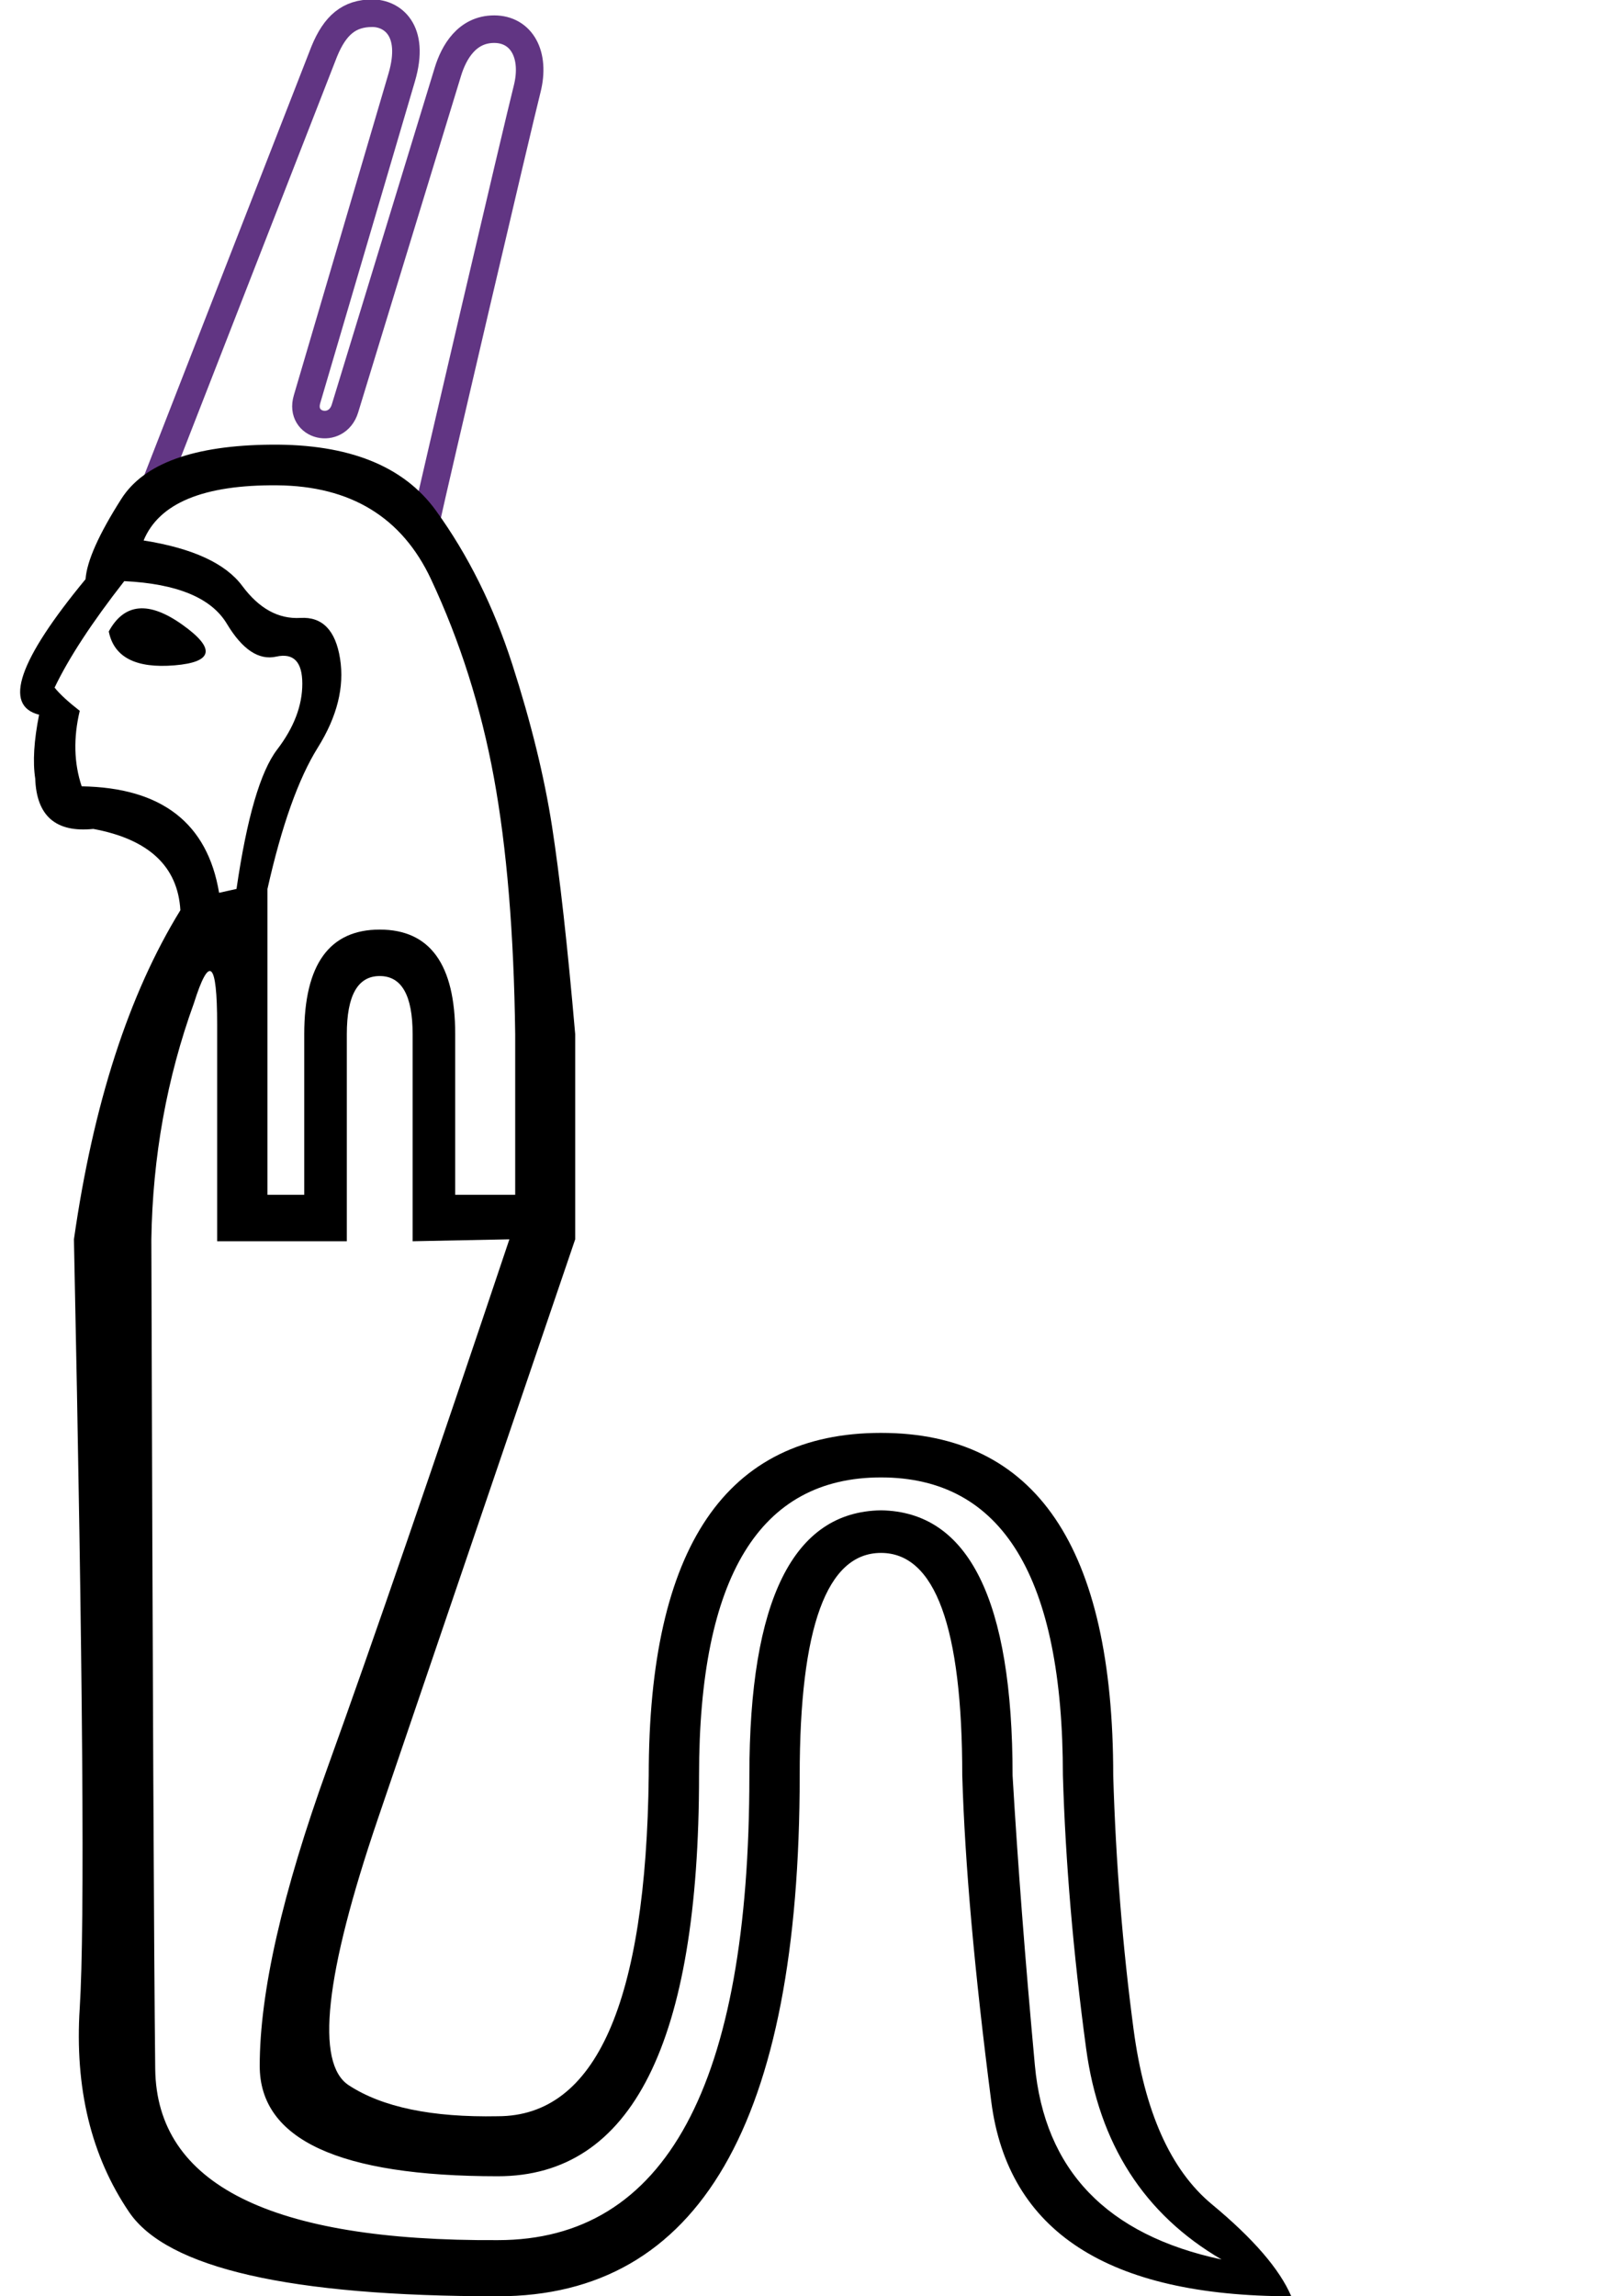<?xml version="1.0" encoding="UTF-8" standalone="no"?>
<svg
   width="700"
   height="1000"
   version="1.1"
   id="svg1"
   sodipodi:docname="13DA7.svg"
   inkscape:version="1.4.2 (f4327f4, 2025-05-13)"
   xmlns:inkscape="http://www.inkscape.org/namespaces/inkscape"
   xmlns:sodipodi="http://sodipodi.sourceforge.net/DTD/sodipodi-0.dtd"
   xmlns="http://www.w3.org/2000/svg"
   xmlns:svg="http://www.w3.org/2000/svg">
  <defs
     id="defs1" />
  <sodipodi:namedview
     id="namedview1"
     pagecolor="#ffffff"
     bordercolor="#666666"
     borderopacity="1.0"
     inkscape:showpageshadow="2"
     inkscape:pageopacity="0.0"
     inkscape:pagecheckerboard="0"
     inkscape:deskcolor="#d1d1d1"
     inkscape:zoom="1.0677312"
     inkscape:cx="129.71429"
     inkscape:cy="17.326458"
     inkscape:window-width="1680"
     inkscape:window-height="998"
     inkscape:window-x="-8"
     inkscape:window-y="-8"
     inkscape:window-maximized="1"
     inkscape:current-layer="svg1" />
  <path
     style="fill:none;stroke:#613583;stroke-width:12;stroke-linecap:butt;stroke-linejoin:miter;stroke-dasharray:none;stroke-opacity:1"
     d="M 66.412,214.291 141.227,22.459 c 4.735,-11.555 10.912,-16.704 20.953,-16.704 8.411,0 18.954,7.081 12.796,28.005 L 133.743,173.861 c -3.461,11.761 12.966,15.676 16.531,4.012 L 195.093,31.252 c 2.584,-8.453 8.295,-18.549 20.17,-18.549 11.875,0 18.178,11.101 14.326,26.186 C 225.738,53.973 188.186,214.613 185.939,225.365"
     id="path2"
     sodipodi:nodetypes="ccsssssssc" />
  <path
     style="fill:#000000;stroke:none;stroke-width:1"
     d="M 32.206,539.706 C 40.636,480.694 56.092,432.922 78.572,396.391 77.448,377.283 64.803,365.48 40.636,360.984 c -16.299,1.686 -24.729,-5.62 -25.291,-21.919 -1.124,-7.306 -0.562,-16.58 1.686,-27.82 -15.737,-3.934 -8.992,-23.605 20.233,-59.012 0.562,-7.868 5.761,-19.53 15.596,-34.986 9.835,-15.456 31.614,-23.324 65.335,-23.605 33.721,-0.281 57.607,9.273 71.657,28.663 14.051,19.39 25.15,41.73 33.3,67.021 8.149,25.291 13.91,48.755 17.282,70.393 3.372,21.638 6.744,51.846 10.116,90.626 v 89.361 C 216.267,640.308 187.604,724.47 164.561,792.193 c -23.043,67.723 -27.258,106.362 -12.645,115.916 14.612,9.554 36.25,14.05 64.913,13.488 42.713,0 64.632,-49.458 65.756,-148.373 0,-99.477 33.721,-149.216 101.163,-149.216 67.442,0 101.163,49.739 101.163,149.216 1.124,37.655 4.075,74.468 8.852,110.437 4.777,35.969 16.158,61.401 34.143,76.294 17.985,14.894 29.506,28.242 34.564,40.044 -79.807,0 -123.363,-28.241 -130.669,-84.724 -7.306,-56.483 -11.521,-103.833 -12.645,-142.05 0,-64.632 -11.802,-96.948 -35.407,-96.948 -23.605,0 -35.407,32.316 -35.407,96.948 C 348.342,924.408 304.504,1000 216.829,1000 126.344,1000 72.812,987.776 56.232,963.328 39.653,938.88 32.487,909.234 34.735,874.389 36.983,839.543 36.14,727.983 32.206,539.706 Z M 224.416,520.316 v -69.971 c -0.562,-43.838 -3.653,-81.071 -9.273,-111.701 -5.62,-30.63 -14.753,-59.434 -27.398,-86.41 -12.645,-26.977 -34.986,-40.606 -67.021,-40.887 -32.035,-0.281 -51.425,7.728 -58.169,24.026 21.357,3.372 35.688,9.976 42.994,19.811 7.306,9.835 15.737,14.472 25.291,13.91 9.554,-0.562 15.315,5.339 17.282,17.704 1.967,12.364 -1.265,25.291 -9.695,38.779 -8.43,13.488 -15.737,34.002 -21.919,61.541 v 133.199 h 16.018 v -69.971 c 0,-30.349 10.959,-45.524 32.878,-45.524 21.919,0 32.878,15.175 32.878,45.524 v 69.971 z M 103.02,387.118 c 4.496,-30.911 10.397,-51.144 17.704,-60.698 7.306,-9.554 10.959,-19.109 10.959,-28.663 0,-9.554 -3.794,-13.488 -11.381,-11.802 -7.587,1.686 -14.753,-3.091 -21.497,-14.331 -6.744,-11.24 -21.638,-17.423 -44.681,-18.547 -14.05,17.985 -24.167,33.44 -30.349,46.367 2.248,2.81 5.901,6.182 10.959,10.116 -2.81,11.802 -2.529,22.762 0.843,32.878 34.845,0.562 54.797,16.018 59.855,46.367 z m 76.716,153.431 v -90.204 c 0,-16.861 -4.777,-25.291 -14.331,-25.291 -9.554,0 -14.332,8.43 -14.332,25.291 v 90.204 H 94.59 v -94.419 c 0,-27.539 -3.372,-30.63 -10.116,-9.273 -11.802,32.597 -17.985,66.88 -18.547,102.85 0.562,190.525 1.124,310.937 1.686,361.238 0.562,50.301 50.301,75.17 149.216,74.608 73.063,0 109.594,-67.442 109.594,-202.327 0,-76.435 19.109,-114.933 57.326,-115.495 38.217,0.562 57.326,39.061 57.326,115.495 2.248,38.217 5.48,80.228 9.695,126.033 4.215,45.805 31.333,74.046 81.352,84.724 -33.721,-19.671 -53.392,-50.301 -59.012,-91.89 -5.62,-41.589 -8.992,-81.212 -10.116,-118.867 0,-86.551 -26.415,-129.827 -79.245,-129.827 -52.83,0 -79.245,43.276 -79.245,129.827 0,116.338 -29.225,174.507 -87.675,174.507 -69.128,0 -103.693,-16.018 -103.693,-48.053 0,-32.035 9.835,-75.311 29.506,-129.826 19.671,-54.516 46.086,-131.232 79.245,-230.147 z M 47.38,274.995 c 2.248,11.24 11.802,16.158 28.663,14.753 16.861,-1.405 17.985,-7.306 3.372,-17.704 -14.612,-10.397 -25.291,-9.414 -32.035,2.951 z"
     id="path1"
     sodipodi:nodetypes="ccccccsssssccssccscsscscssssscccssscsssscccssscccsssscccccccsssccsccscsccscscssssscccssc" />
</svg>

